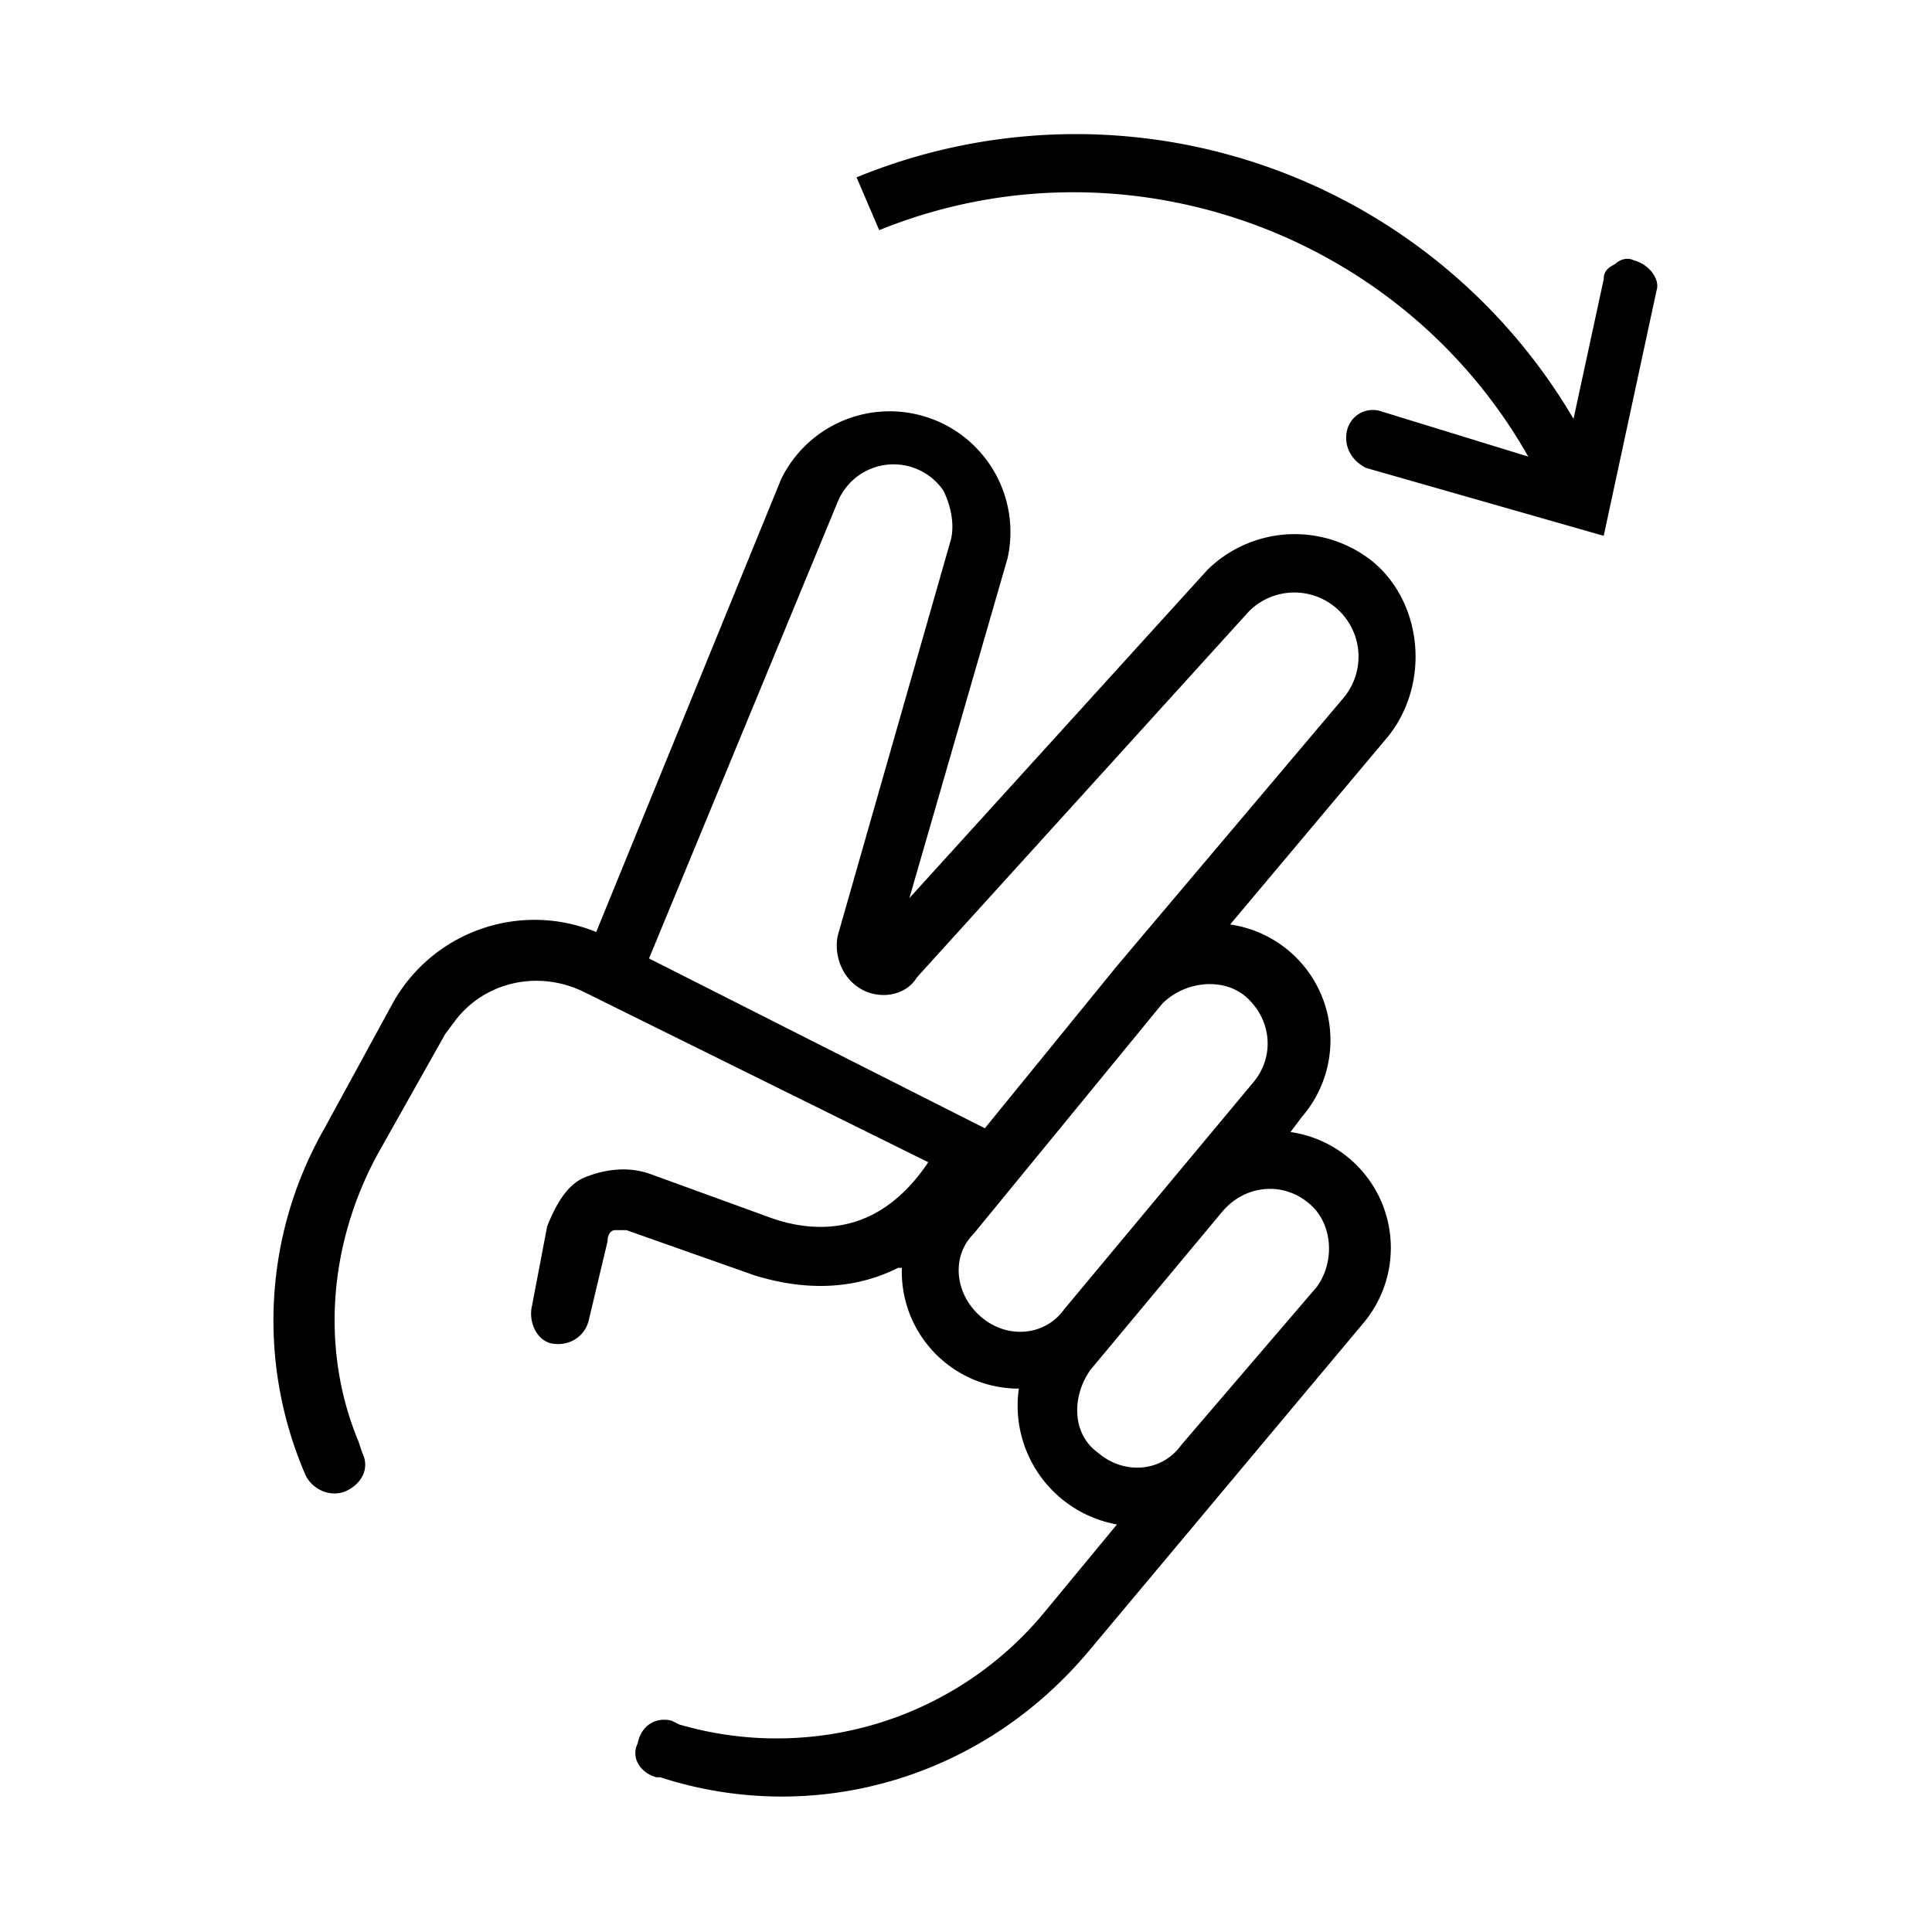 <svg xmlns="http://www.w3.org/2000/svg" viewBox="0 0 512 512">
  <path d="M364 149a33 33 0 00-44 2l-79 87 26-90a32 32 0 00-60-21l-49 120a43 43 0 00-54 19l-18 33c-16 28-18 62-5 92 2 4 7 6 11 4s6-6 4-10l-1-3c-10-24-8-52 5-76l18-32 3-4c8-10 22-13 34-7l91 45c-4 6-9 11-15 14-8 4-17 4-26 1l-33-12c-6-2-12-1-17 1s-8 8-10 13l-4 21c-1 4 1 9 5 10 5 1 9-2 10-6l5-21c0-2 1-3 2-3h3l34 12c13 4 26 4 38-2h1a31 31 0 0031 32 32 32 0 0026 36l-19 23a92 92 0 01-97 30l-2-1c-4-1-8 1-9 6-2 4 1 8 5 9h1c40 13 85 1 114-34l72-86a31 31 0 00-19-51l3-4a31 31 0 00-19-51l42-50c11-14 9-35-4-46zm-15 192l-36 42c-5 7-15 8-22 2-7-5-7-15-2-22l35-42c6-7 16-8 23-2 6 5 7 15 2 22zm-19-77c7 6 8 16 2 23l-20 24-30 36c-5 7-15 8-22 2s-8-16-2-22l50-61c6-6 16-7 22-2zm26-79l-60 71-35 43-2-1-87-44 50-121a16 16 0 0128-3c2 4 3 9 2 13l-30 105c-1 5 1 11 6 14s12 2 15-3l88-97a17 17 0 0125 23zm77-116c-2-1-4 0-5 1-2 1-3 2-3 4l-8 37a153 153 0 00-190-64l6 14c64-26 138 0 172 60l-39-12a7 7 0 00-9 5c-1 4 1 8 5 10l63 18 14-65c1-3-2-7-6-8z"/>
</svg>
